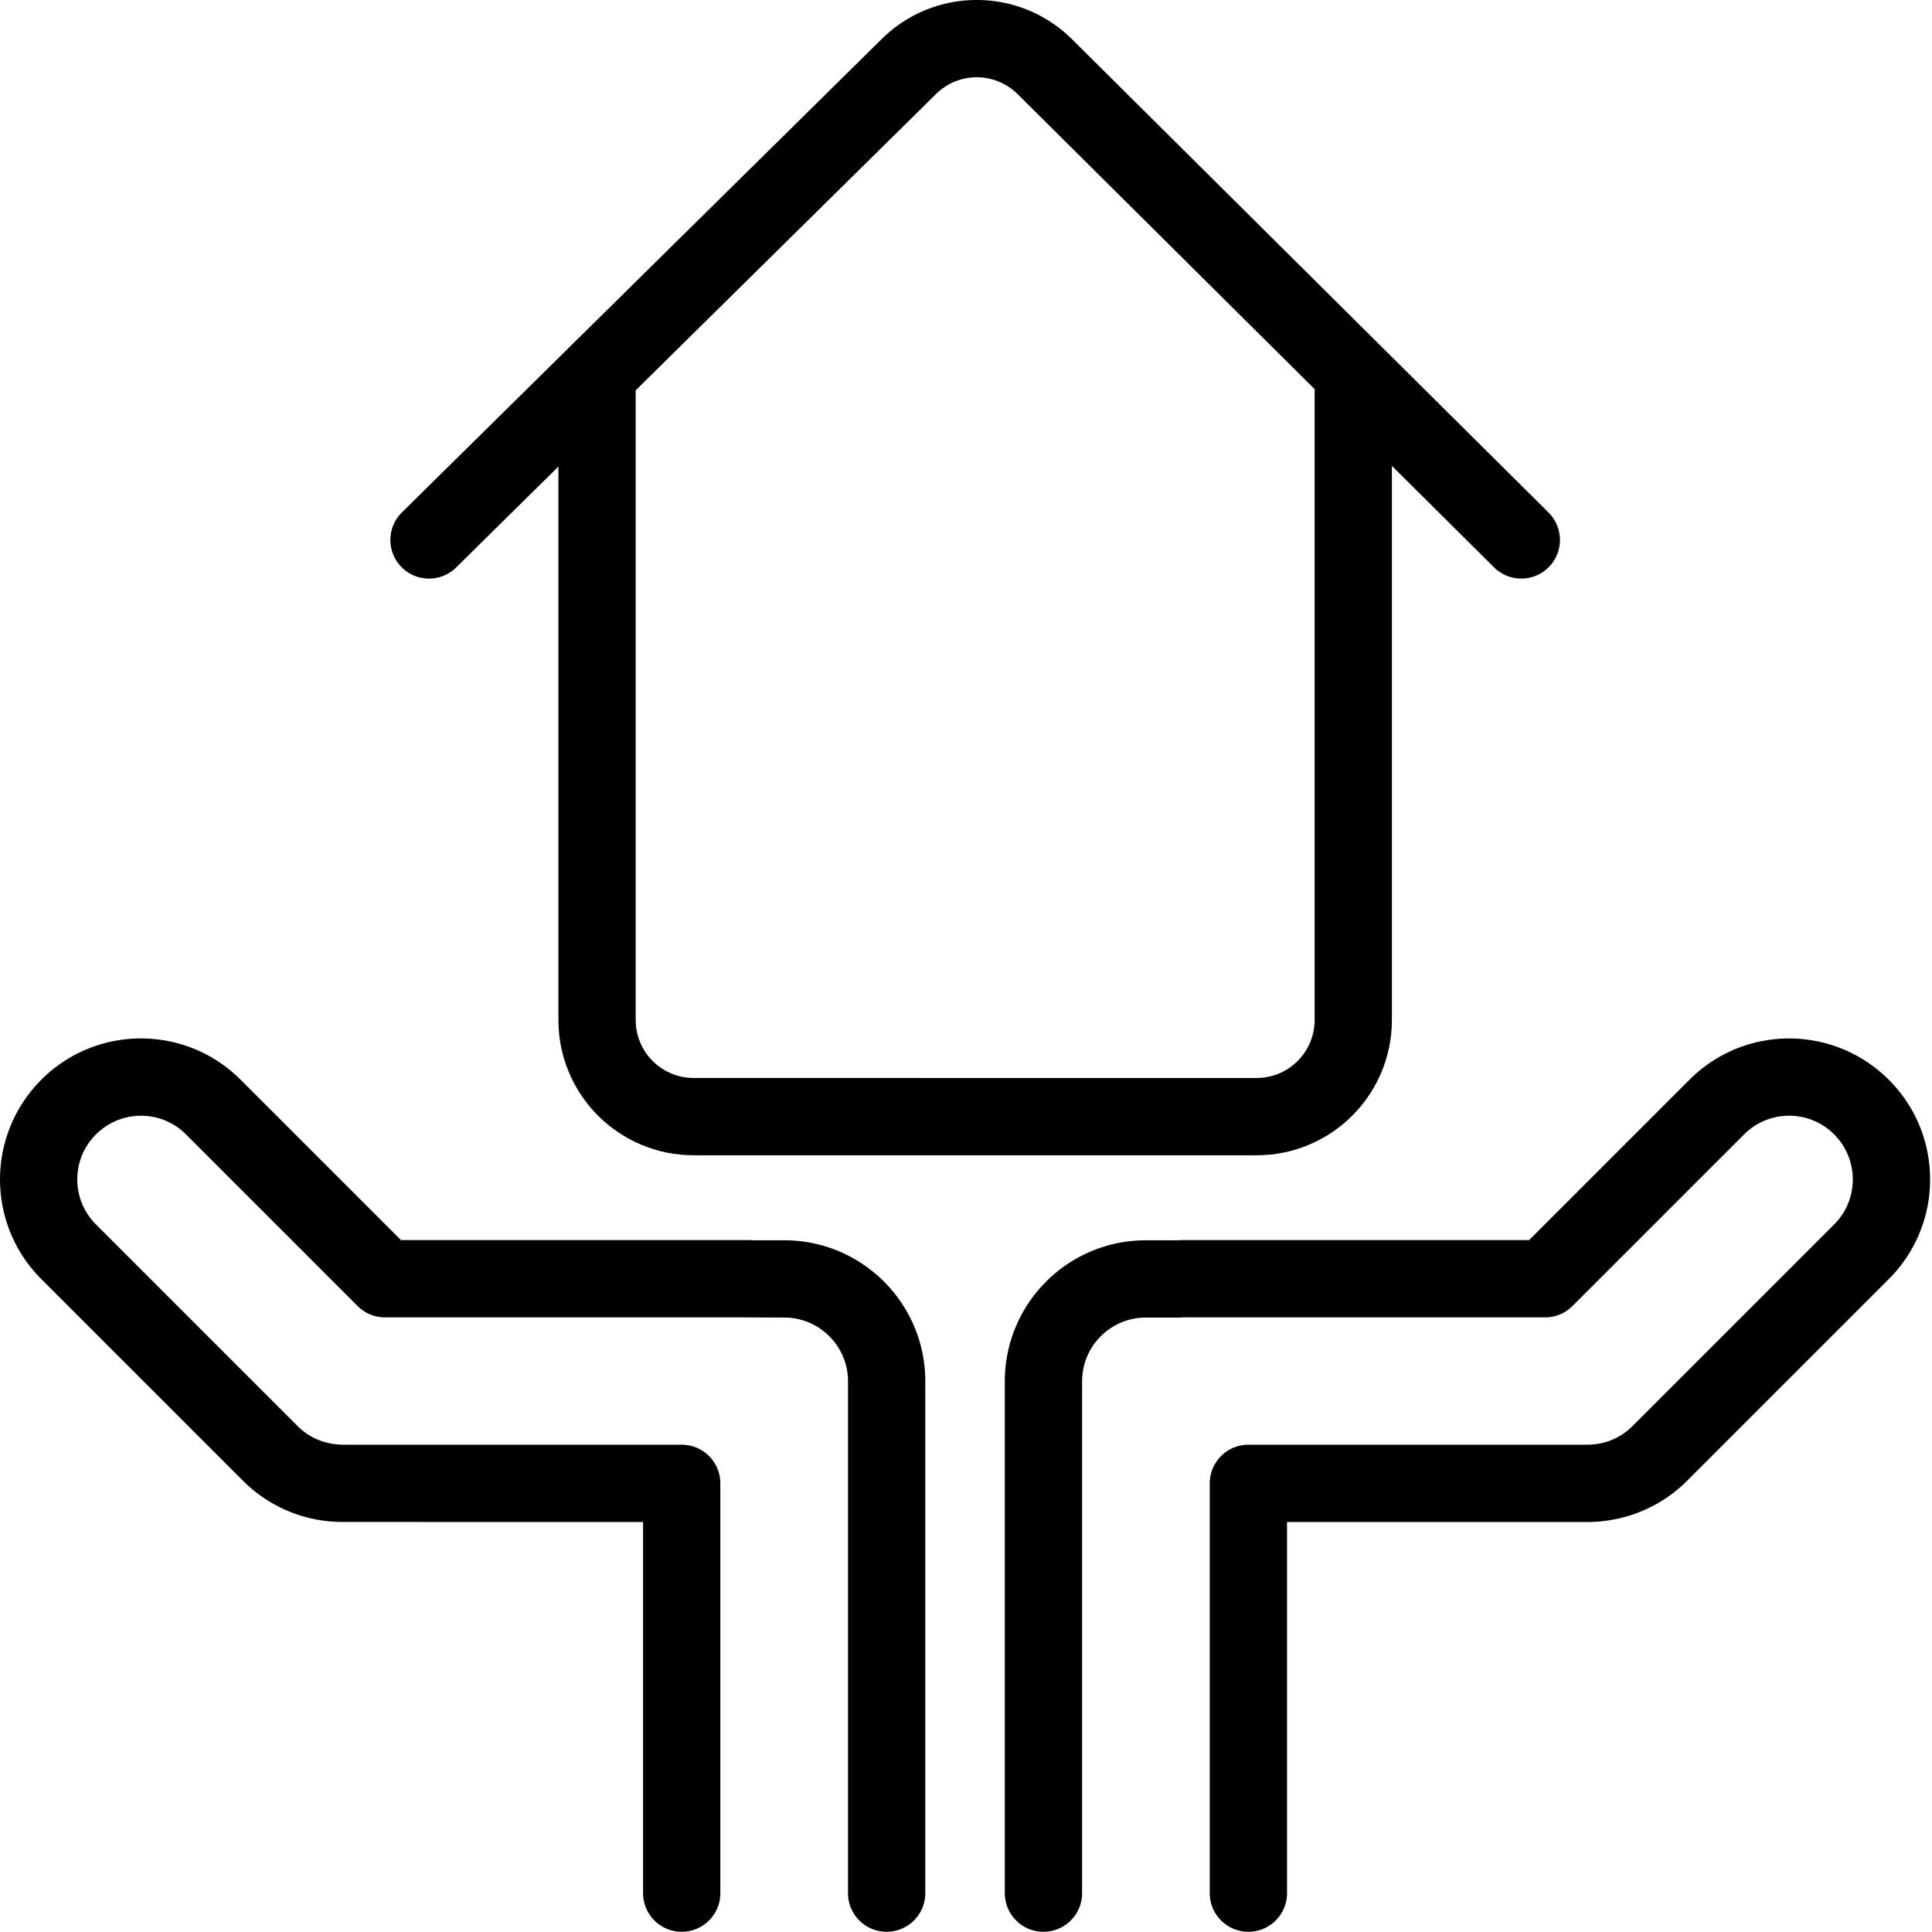 <svg xmlns="http://www.w3.org/2000/svg" viewBox="0 0 1024 1024"><path d="M396.905 657.281H212.538l-85.025-85.025c-29.154-29.154-76.435-29.154-105.589 0-29.216 29.277-29.196 76.506-.051 105.65L128.83 784.863c14.304 14.304 33.481 21.954 53.336 21.811.115.006 158.675.018 158.675.018v196.71c0 11.311 9.169 20.48 20.48 20.48s20.48-9.169 20.48-20.48v-217.19c0-11.311-9.169-20.48-20.48-20.48H182.756c-9.798.093-18.472-3.341-24.963-9.833L50.836 648.942c-13.168-13.168-13.168-34.502-.004-47.659 13.269-13.223 34.577-13.205 47.718-.065l91.023 91.023a20.48 20.48 0 0014.482 5.998h191.947c.288.022 19.652.092 19.652.092 18.672 0 33.812 15.141 33.812 33.812v271.258c0 11.311 9.169 20.48 20.48 20.48s20.48-9.169 20.48-20.48V732.143c0-41.294-33.479-74.772-74.772-74.772h-16.73c-.401-.028-.947-.05-2.019-.092zM607.344 657.373c-41.294 0-74.772 33.479-74.772 74.772v271.258c0 11.311 9.169 20.48 20.48 20.48s20.48-9.169 20.48-20.48V732.145c0-18.672 15.141-33.812 33.812-33.812h17.869l1.54-.092h192.191a20.484 20.484 0 0014.482-5.998l91.023-91.023c13.141-13.141 34.449-13.158 47.611-.052 13.271 13.275 13.271 34.609.103 47.776L865.206 755.901c-6.492 6.492-15.165 9.926-24.259 9.814-2.542.102-2.542.102-3.168.201.326-.064.326-.064 2.69-.182h-178.79c-11.311 0-20.48 9.169-20.48 20.48v217.19c0 11.311 9.169 20.48 20.48 20.48s20.48-9.169 20.48-20.48v-196.71h158.31c20.065.186 39.339-7.468 53.701-21.829l106.957-106.957c29.144-29.144 29.165-76.373.057-105.532-29.262-29.272-76.543-29.272-105.697-.118l-85.025 85.025H626.095c-1.206.048-1.747.069-2.164.103l-16.586-.011zM241.774 300.767L496.125 49.815c11.988-11.835 31.274-11.804 43.222.064l252.539 250.839c8.025 7.971 20.992 7.927 28.963-.098s7.927-20.992-.098-28.963L568.212 20.818c-27.886-27.699-72.887-27.77-100.859-.157L213.006 271.609c-8.052 7.944-8.139 20.911-.195 28.962s20.911 8.139 28.962.195z"/><path d="M696.774 208.609v332.022c0 16.962-13.758 30.72-30.72 30.72H367.65c-16.962 0-30.72-13.758-30.72-30.72V208.609c0-11.311-9.169-20.48-20.48-20.48s-20.48 9.169-20.48 20.48v332.022c0 39.583 32.097 71.68 71.68 71.68h298.404c39.583 0 71.68-32.097 71.68-71.68V208.609c0-11.311-9.169-20.48-20.48-20.48s-20.48 9.169-20.48 20.48z"/></svg>